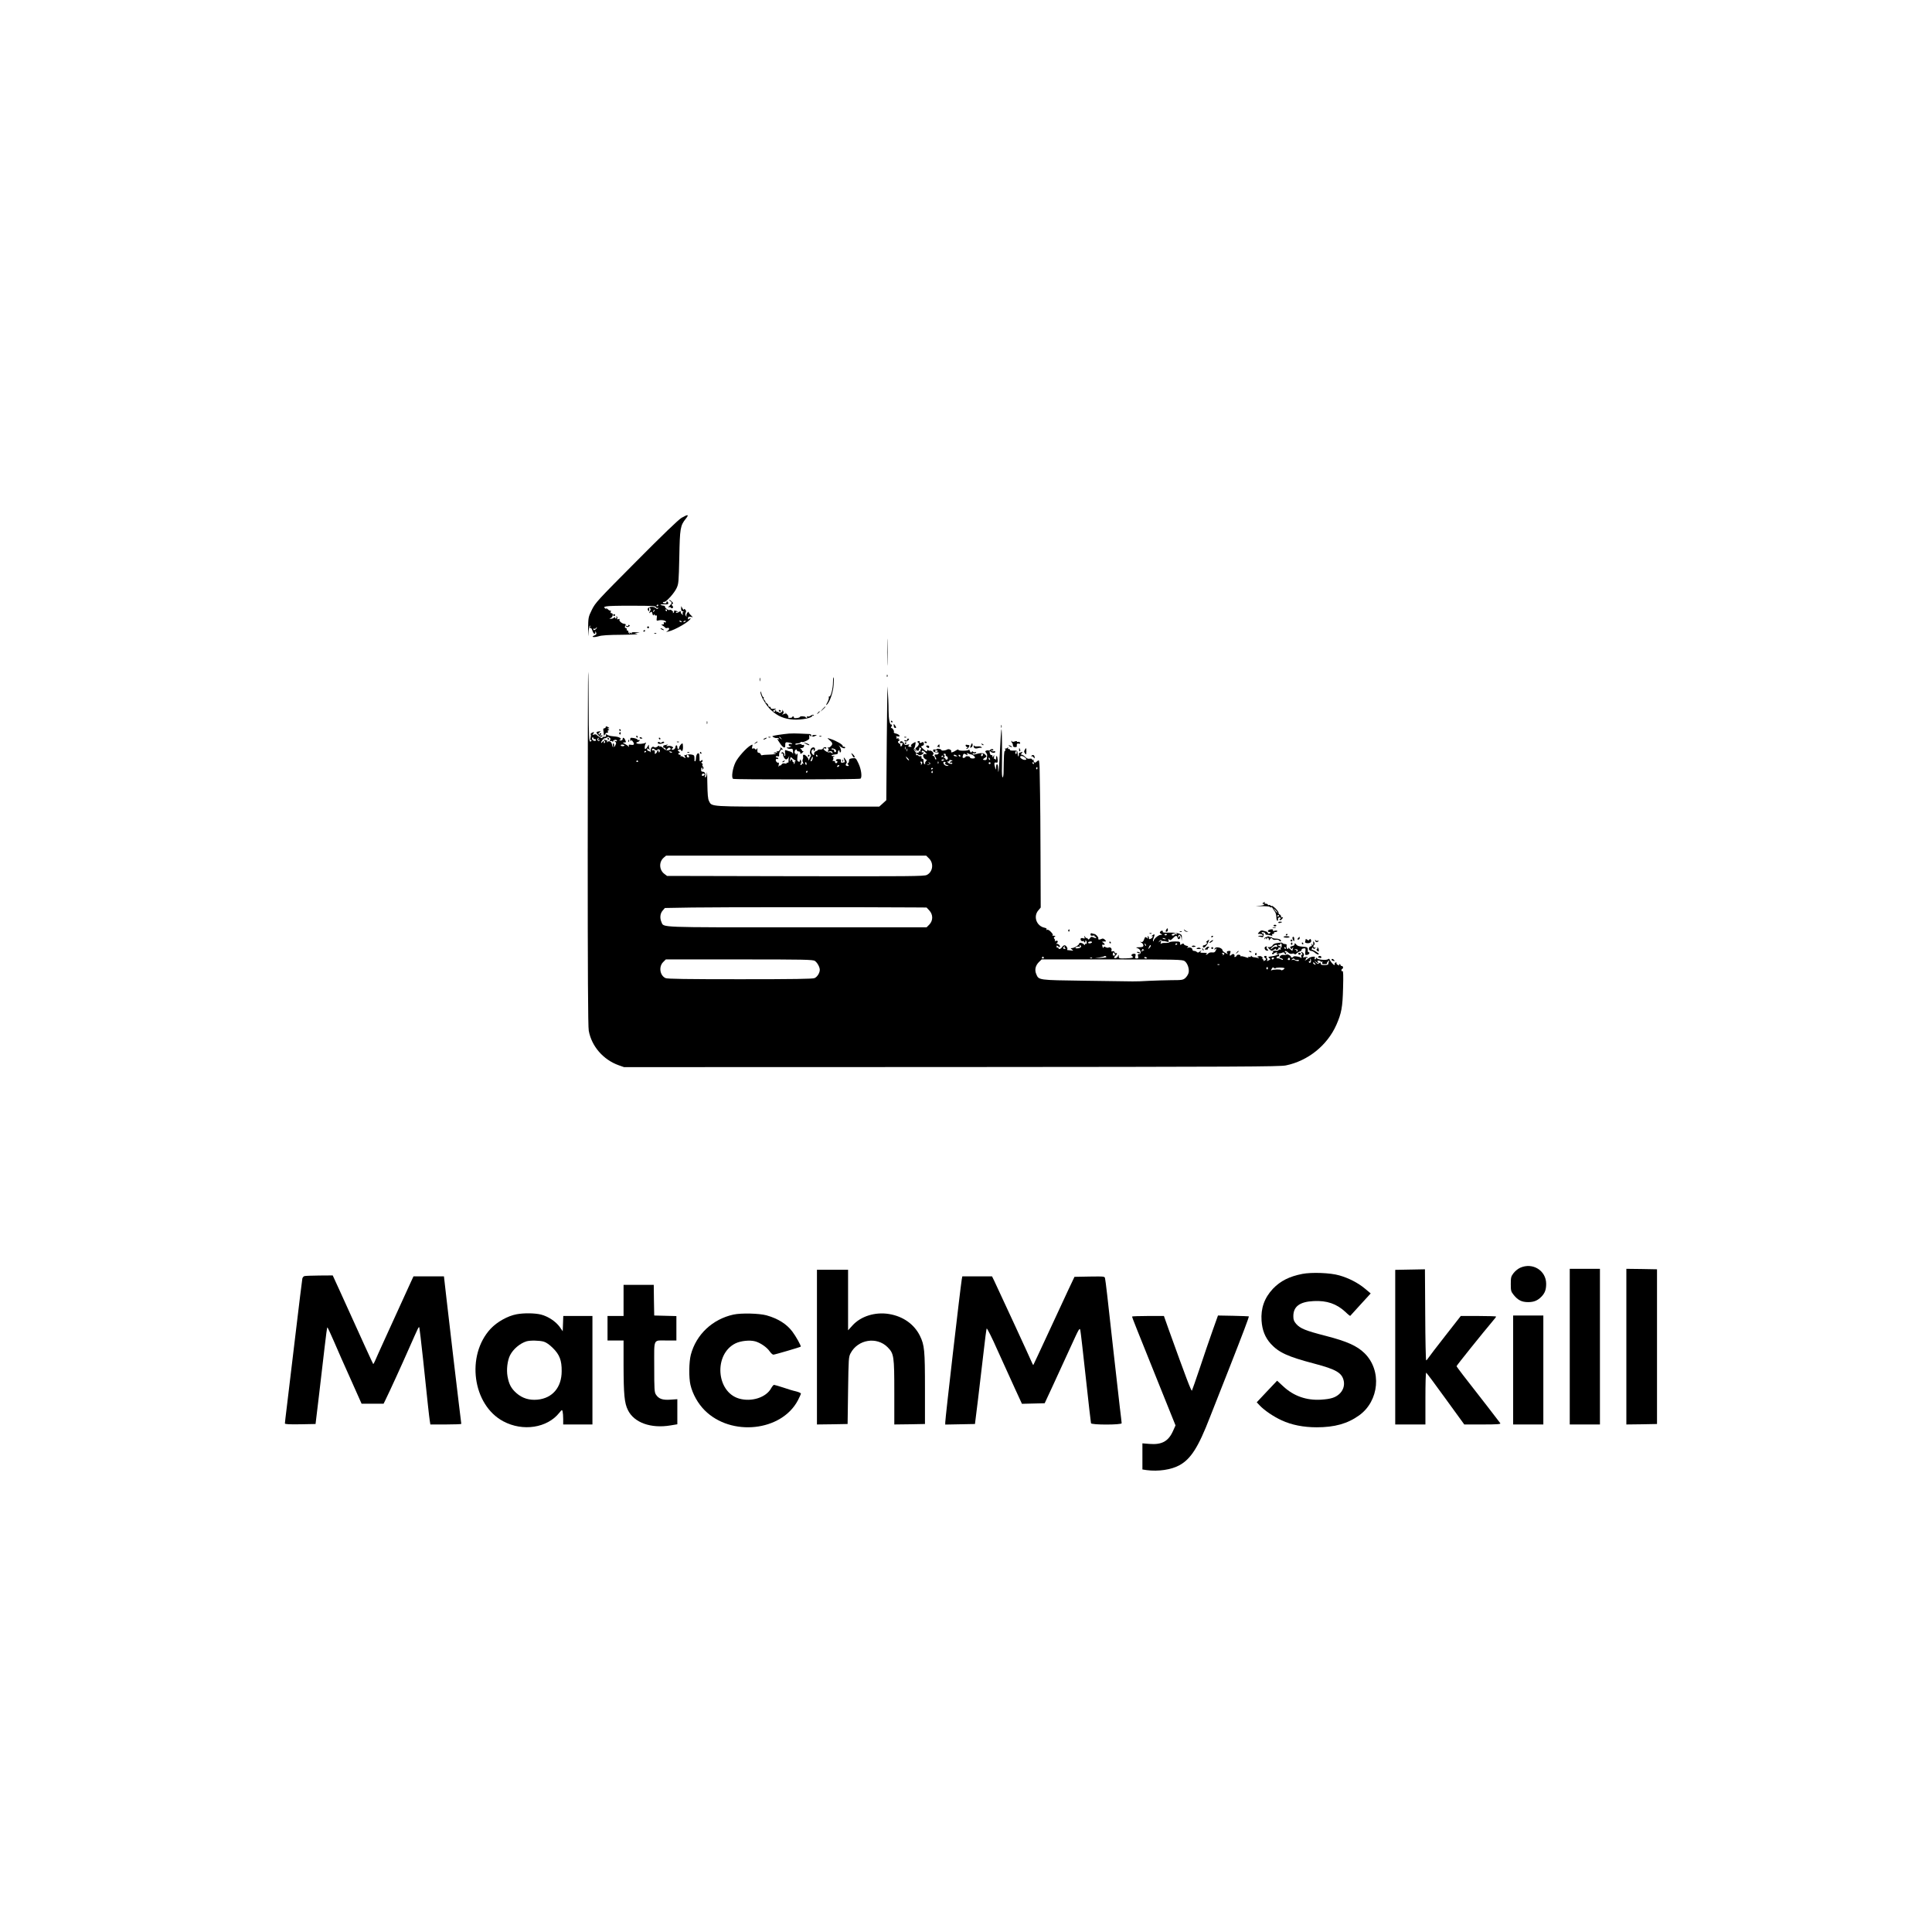 <?xml version="1.0" standalone="no"?>
<!DOCTYPE svg PUBLIC "-//W3C//DTD SVG 20010904//EN"
 "http://www.w3.org/TR/2001/REC-SVG-20010904/DTD/svg10.dtd">
<svg version="1.0" xmlns="http://www.w3.org/2000/svg"
 width="2048pt" height="2048pt" viewBox="0 0 2048 2048"
 preserveAspectRatio="xMidYMid meet">

<g transform="translate(0,2048) scale(0.1,-0.1)"
fill="#000000" stroke="none">
<path d="M7225 14991 c-33 -19 -200 -180 -481 -463 -410 -412 -433 -437 -470
-512 -38 -78 -38 -80 -40 -205 0 -69 1 -92 3 -51 2 41 8 79 14 85 7 7 8 4 3
-9 -5 -13 -4 -17 3 -13 7 4 16 -7 23 -28 12 -37 30 -47 31 -17 0 14 2 14 8 -3
6 -16 3 -22 -18 -31 -42 -17 -8 -24 44 -9 34 11 105 15 244 16 108 1 183 5
166 9 l-30 7 35 5 c29 4 26 5 -18 6 -40 2 -51 -1 -46 -10 5 -8 0 -7 -11 2 -15
12 -17 12 -10 1 5 -10 4 -12 -3 -7 -7 4 -12 14 -12 22 0 8 -4 13 -9 10 -5 -3
-8 2 -7 12 0 9 -4 16 -11 15 -12 -2 -12 14 -1 32 4 6 -2 12 -14 12 -26 2 -60
32 -51 46 4 7 0 8 -11 4 -14 -5 -17 -3 -13 8 4 8 1 17 -5 21 -6 4 -8 3 -4 -4
3 -6 2 -13 -4 -17 -5 -3 -10 -1 -10 6 0 10 -3 10 -12 1 -7 -7 -21 -12 -32 -11
-20 0 -20 1 -2 8 23 9 30 51 8 51 -9 0 -12 6 -8 17 4 10 4 14 0 10 -4 -4 -19
3 -32 15 -14 13 -21 16 -17 8 8 -13 7 -13 -9 0 -17 13 -17 15 10 22 16 5 140
8 276 7 210 0 247 -2 252 -15 3 -9 11 -12 17 -8 8 5 9 3 5 -5 -6 -9 -12 -9
-24 2 -34 30 -103 10 -82 -23 9 -13 10 -13 11 0 1 8 1 20 -1 25 -1 6 4 5 10
-1 9 -9 9 -18 -1 -35 -11 -22 -11 -23 4 -11 14 12 17 10 23 -13 5 -20 9 -23
15 -13 6 9 9 9 9 1 0 -7 6 -10 13 -7 10 4 12 -3 9 -27 -4 -30 -3 -31 22 -25
31 8 76 -2 76 -16 0 -6 -7 -8 -14 -5 -10 4 -13 1 -9 -9 3 -9 -1 -14 -13 -14
-18 -1 -18 -1 1 -12 11 -6 23 -16 26 -21 4 -5 14 -7 22 -4 24 9 27 -17 3 -31
-19 -11 -19 -12 9 -6 69 14 234 111 235 138 0 5 -6 3 -14 -4 -12 -9 -15 -8
-13 7 1 15 7 18 26 15 l26 -5 -22 22 c-13 12 -23 27 -23 33 0 7 -6 3 -14 -7
-8 -11 -12 -26 -9 -35 3 -11 1 -10 -7 2 -7 12 -8 24 -1 35 6 13 5 22 -5 31
-11 10 -14 10 -14 0 -1 -7 -7 -2 -15 12 l-14 25 -1 -27 c0 -20 5 -28 18 -29 9
0 12 -3 5 -5 -7 -3 -9 -13 -6 -22 6 -14 5 -15 -9 -2 -9 8 -14 18 -11 23 5 9
-11 9 -21 0 -10 -11 -37 -12 -30 -2 3 5 11 6 17 3 7 -4 9 -3 4 1 -11 12 -50
17 -42 6 3 -5 0 -13 -6 -17 -8 -4 -9 -3 -5 4 7 11 -27 36 -37 26 -8 -8 -47 19
-47 33 0 7 -8 13 -17 13 -10 0 -24 4 -30 8 -7 4 9 7 36 6 44 -2 48 0 44 17 -3
10 -9 16 -14 13 -5 -3 -7 -9 -4 -14 3 -4 -6 -7 -19 -6 -24 1 -26 16 -3 16 22
0 105 94 129 145 22 47 23 66 29 330 6 307 10 333 70 408 36 45 22 47 -46 8z
m-245 -925 c0 -3 -4 -8 -10 -11 -5 -3 -10 -1 -10 4 0 6 5 11 10 11 6 0 10 -2
10 -4z m-49 -69 c-10 -9 -11 -8 -5 6 3 10 9 15 12 12 3 -3 0 -11 -7 -18z m139
13 c0 -5 -2 -10 -4 -10 -3 0 -8 5 -11 10 -3 6 -1 10 4 10 6 0 11 -4 11 -10z
m155 -120 c3 -6 -1 -7 -9 -4 -18 7 -21 14 -7 14 6 0 13 -4 16 -10z m45 6 c0
-2 -7 -7 -16 -10 -8 -3 -12 -2 -9 4 6 10 25 14 25 6z m-950 -81 c-14 -17 -30
-20 -30 -4 0 5 4 8 9 4 5 -3 12 -1 16 5 3 5 9 10 12 10 3 0 0 -7 -7 -15z"/>
<path d="M7103 14109 c23 -13 22 -24 -5 -50 -17 -16 -18 -20 -6 -16 9 3 18 1
20 -5 3 -7 10 -8 17 -4 9 6 9 11 -1 24 -11 12 -11 16 0 20 10 3 9 8 -4 23 -9
10 -22 19 -28 19 -6 0 -3 -5 7 -11z"/>
<path d="M6500 13960 c0 -5 5 -10 10 -10 6 0 10 5 10 10 0 6 -4 10 -10 10 -5
0 -10 -4 -10 -10z"/>
<path d="M6660 13850 c0 -7 -7 -9 -17 -5 -14 5 -15 3 -6 -5 7 -8 17 -9 28 -2
12 6 14 11 6 16 -6 4 -11 2 -11 -4z"/>
<path d="M6860 13830 c0 -5 5 -10 10 -10 6 0 10 5 10 10 0 6 -4 10 -10 10 -5
0 -10 -4 -10 -10z"/>
<path d="M7010 13810 c8 -5 20 -10 25 -10 6 0 3 5 -5 10 -8 5 -19 10 -25 10
-5 0 -3 -5 5 -10z"/>
<path d="M6820 13789 c0 -5 5 -7 10 -4 6 3 10 8 10 11 0 2 -4 4 -10 4 -5 0
-10 -5 -10 -11z"/>
<path d="M9404 13565 c0 -126 2 -177 3 -112 2 65 2 168 0 230 -1 62 -3 9 -3
-118z"/>
<path d="M6938 13763 c7 -3 16 -2 19 1 4 3 -2 6 -13 5 -11 0 -14 -3 -6 -6z"/>
<path d="M6230 11489 c0 -1304 3 -1893 11 -1935 30 -165 153 -307 317 -366
l57 -20 3470 1 c3074 2 3479 4 3545 17 235 48 439 212 536 430 54 123 66 187
71 388 4 138 2 187 -6 182 -6 -4 -11 -1 -11 8 0 9 4 16 8 16 5 0 9 7 9 15 0 8
-6 15 -14 15 -7 0 -13 5 -13 10 0 6 -5 10 -11 10 -5 0 -7 -5 -4 -11 4 -6 -2
-5 -13 2 -12 7 -18 17 -15 22 3 5 0 7 -8 5 -8 -3 -13 -11 -11 -17 1 -6 0 -11
-3 -11 -9 0 -41 36 -48 54 -5 14 -11 15 -20 8 -16 -14 -109 -5 -119 11 -6 9
-8 9 -8 0 0 -7 -4 -13 -10 -13 -5 0 -7 7 -3 16 5 13 0 15 -23 12 -16 -1 -38
-11 -48 -20 -11 -10 -25 -18 -30 -17 -6 0 -5 3 2 6 6 2 9 10 6 15 -4 7 -2 8 4
4 7 -4 12 -2 12 4 0 6 -10 8 -26 4 -24 -6 -25 -5 -16 11 7 14 6 22 -3 32 -19
18 -30 16 -15 -2 9 -11 10 -15 1 -15 -8 0 -10 -8 -6 -22 4 -13 3 -18 -2 -12
-9 13 -83 24 -83 12 0 -4 -7 -8 -16 -8 -8 0 -13 3 -10 8 2 4 -7 12 -20 19 -13
6 -26 8 -29 3 -2 -4 -15 -5 -28 -3 -14 3 -29 -2 -37 -12 -11 -14 -10 -17 8
-22 12 -3 22 -9 22 -15 0 -5 -10 -3 -22 4 -13 7 -29 11 -37 9 -7 -1 -11 3 -8
11 2 7 10 12 16 10 6 -1 11 5 11 14 0 13 -3 14 -14 5 -7 -6 -35 -14 -61 -18
-42 -5 -46 -8 -31 -19 16 -12 16 -13 -5 -24 -19 -11 -21 -10 -16 4 4 9 2 16
-3 16 -5 0 -7 6 -4 13 3 8 -2 14 -11 14 -17 0 -20 -13 -5 -22 15 -9 12 -22 -7
-29 -10 -4 -14 -4 -10 0 4 4 -1 13 -11 21 -10 9 -11 11 -2 7 13 -7 13 -5 2 8
-7 9 -21 15 -30 13 -9 -2 -19 -4 -22 -4 -3 -1 2 -6 10 -12 11 -8 9 -9 -10 -3
-14 4 -32 7 -40 7 -8 0 -18 5 -22 11 -5 8 -8 7 -8 -1 0 -7 -7 -10 -17 -6 -11
4 -14 3 -9 -5 4 -8 -6 -7 -33 3 -21 7 -42 11 -45 8 -3 -4 -6 -1 -6 5 0 7 -9
12 -20 12 -11 0 -20 -4 -20 -9 0 -5 -7 -11 -14 -14 -10 -4 -13 -1 -10 7 7 19
-15 31 -29 17 -19 -19 -27 -12 -17 14 8 21 7 25 -9 25 -25 0 -33 -11 -19 -27
7 -9 0 -7 -20 4 -18 10 -32 22 -32 26 0 31 -73 49 -84 21 -6 -14 -4 -15 9 -4
14 12 15 11 4 -13 -9 -21 -18 -26 -40 -23 -16 2 -34 -3 -40 -10 -6 -8 -17 -14
-23 -14 -6 0 -4 5 4 10 11 7 3 10 -29 10 -40 0 -42 1 -30 18 11 13 9 13 -9 -2
-17 -15 -25 -17 -34 -8 -7 7 -20 12 -30 12 -10 0 -18 6 -18 14 0 17 -24 27
-47 20 -15 -5 -15 -4 -4 4 12 9 10 12 -12 17 -15 4 -27 11 -27 16 0 11 -23 7
-32 -6 -4 -5 -8 0 -8 13 0 20 -5 22 -54 22 -30 0 -57 -4 -60 -8 -3 -5 -22 -8
-43 -7 -21 1 -42 -3 -46 -9 -5 -6 -5 0 -1 14 6 23 6 24 -12 10 -18 -14 -18
-14 -5 3 10 13 17 15 27 6 8 -6 14 -9 14 -6 0 3 14 2 31 -3 28 -8 31 -7 26 11
-4 16 -3 18 8 9 11 -9 19 -6 38 14 29 31 43 33 50 5 6 -24 27 -17 27 9 0 15
-2 15 -10 2 -8 -13 -10 -12 -10 3 0 32 29 18 33 -15 l4 -33 1 33 c2 29 -2 35
-30 46 -19 7 -63 11 -106 10 -41 -2 -70 1 -67 6 9 15 -12 20 -24 6 -10 -11 -8
-17 6 -25 17 -10 16 -10 -4 -11 -23 0 -73 -43 -73 -62 0 -6 -3 -8 -6 -5 -4 4
-1 20 6 37 15 37 10 45 -16 24 -10 -8 -13 -13 -6 -9 21 11 13 -14 -8 -25 -16
-8 -20 -8 -20 4 0 8 -4 18 -10 21 -6 4 -7 -1 -3 -12 6 -16 5 -16 -10 -4 -16
12 -19 11 -29 -17 -10 -25 -17 -31 -33 -27 -17 4 -17 3 3 -6 12 -7 22 -20 22
-31 0 -14 -8 -18 -42 -19 -42 -1 -42 -1 -15 -12 33 -13 40 -64 9 -60 -10 1
-12 -6 -8 -23 5 -19 3 -24 -14 -24 -17 0 -19 4 -14 25 5 21 3 25 -14 25 -24 0
-37 -16 -22 -25 24 -15 5 -22 -65 -24 -72 -2 -75 -1 -76 21 0 21 -1 21 -8 4
-4 -11 -15 -20 -24 -22 -21 -3 -22 9 -2 26 16 13 21 35 6 26 -5 -3 -12 1 -15
10 -4 10 -12 14 -22 10 -13 -5 -15 -2 -11 13 5 20 -16 36 -34 26 -5 -3 -18 -1
-29 5 -15 8 -20 8 -20 -1 0 -17 -13 -2 -16 17 -2 10 3 14 12 10 20 -8 17 11
-3 23 -15 9 -14 10 10 11 26 0 26 1 10 18 -13 13 -23 16 -35 10 -24 -12 -40
-10 -35 5 4 12 -28 47 -44 47 -4 0 -14 3 -23 6 -11 4 -16 1 -16 -11 0 -13 6
-16 25 -13 13 3 22 1 19 -3 -3 -5 0 -9 5 -9 6 0 11 -4 11 -10 0 -6 -11 -5 -26
2 -23 11 -28 10 -40 -7 -13 -17 -16 -18 -24 -5 -5 8 -10 11 -10 6 0 -6 -7 -1
-15 10 -14 18 -15 18 -9 0 6 -15 3 -17 -14 -12 -11 4 -23 3 -25 -2 -9 -13 9
-35 22 -28 6 4 11 2 11 -3 0 -6 5 -11 11 -11 5 0 7 5 4 10 -3 6 -1 10 4 10 6
0 11 -9 11 -21 0 -11 -4 -17 -10 -14 -5 3 -10 0 -10 -7 0 -9 -3 -10 -8 -2 -12
18 -52 28 -52 12 0 -15 -53 -48 -78 -48 -15 -1 -15 -2 2 -15 17 -13 16 -14
-10 -10 -16 2 -33 4 -38 4 -5 1 -6 4 -3 7 10 10 -12 44 -28 44 -8 0 -20 -9
-27 -20 -14 -21 -38 -27 -38 -9 0 5 -4 7 -10 4 -5 -3 -10 1 -10 11 0 14 3 14
15 4 21 -18 31 -5 11 15 -9 9 -22 13 -28 10 -7 -4 -5 0 5 8 20 16 7 34 -15 21
-7 -4 -10 -4 -6 1 4 4 3 15 -4 22 -9 11 -9 17 3 24 11 7 8 9 -11 10 -14 0 -20
3 -13 5 8 4 2 16 -17 36 -17 18 -34 27 -41 22 -8 -4 -9 -3 -5 5 5 7 -3 13 -21
17 -85 17 -122 118 -67 183 l26 31 -2 547 c-1 302 -3 598 -5 658 -1 61 -3 165
-4 233 0 67 -5 122 -10 122 -5 0 -16 -7 -24 -15 -12 -12 -17 -12 -26 -1 -6 7
-7 17 -3 21 4 5 1 5 -5 1 -7 -4 -13 -2 -13 5 0 7 -10 9 -25 7 -17 -4 -31 2
-46 18 -13 13 -29 24 -37 24 -12 0 -12 2 -1 17 12 15 12 16 -4 10 -10 -4 -21
-7 -23 -7 -2 0 -4 -10 -4 -22 0 -30 -11 -16 -13 18 -2 27 -5 29 -45 28 -23 -1
-39 2 -36 7 3 5 -2 9 -11 9 -10 0 -13 5 -9 13 6 9 5 9 -8 0 -8 -7 -18 -10 -22
-6 -4 4 -4 0 0 -10 3 -9 2 -17 -4 -17 -9 0 -11 -44 -14 -237 -1 -24 -5 -43
-10 -43 -6 0 -9 47 -7 113 3 145 0 402 -5 396 -4 -4 -10 -101 -22 -334 -5
-109 -14 -156 -14 -77 0 49 -20 58 -21 10 -1 -31 -1 -32 -9 -8 -14 45 -12 63
9 57 15 -4 18 1 17 29 -3 42 -16 57 -17 18 0 -16 -3 -23 -6 -16 -2 6 -8 10
-12 7 -5 -2 -6 8 -4 23 3 23 2 24 -6 7 -9 -18 -10 -18 -10 -2 -1 10 -5 16 -10
13 -9 -6 -21 16 -21 37 0 8 4 7 12 -1 15 -15 48 -16 48 -1 0 6 -6 9 -13 6 -8
-3 -20 -1 -28 5 -11 8 -10 9 4 4 9 -3 17 -1 17 4 0 13 -27 13 -35 0 -4 -6 -10
-8 -15 -5 -4 3 -16 2 -25 -1 -13 -6 -14 -9 -2 -23 7 -9 12 -22 11 -28 -1 -7
-2 -22 -3 -32 -1 -13 -8 -19 -21 -18 -26 2 -25 9 1 25 20 13 20 14 3 33 -17
19 -45 21 -106 4 -18 -5 -28 -3 -28 4 0 6 6 8 14 5 8 -3 17 0 22 7 5 9 2 10
-9 6 -9 -3 -19 -1 -23 5 -4 7 -9 6 -15 -3 -6 -10 -10 -7 -18 11 -5 14 -10 20
-10 14 -1 -14 -111 -16 -111 -2 0 6 -9 4 -22 -4 -39 -25 -61 -30 -55 -14 7 16
-26 32 -43 21 -18 -11 -60 -16 -60 -6 0 5 -11 11 -25 13 -14 3 -25 2 -25 -3 0
-4 -9 -6 -21 -4 -15 3 -19 0 -17 -13 2 -12 13 -17 35 -17 24 0 29 -3 21 -12
-5 -7 -13 -12 -16 -11 -28 3 -32 -3 -16 -27 10 -15 12 -25 5 -25 -6 0 -11 7
-11 15 0 9 -7 18 -16 22 -12 4 -13 8 -3 14 18 11 -17 50 -37 42 -8 -3 -14 1
-15 8 0 8 -3 6 -8 -4 -6 -17 -10 -16 -41 11 -31 28 -32 30 -13 36 15 5 19 13
16 26 -4 16 -9 18 -24 9 -17 -9 -23 -5 -20 13 0 4 -7 4 -16 1 -11 -4 -13 -8
-5 -11 19 -6 14 -32 -9 -51 -20 -16 -20 -18 -4 -31 14 -12 18 -12 25 0 5 8 6
18 4 22 -3 4 2 5 11 2 11 -5 13 -10 5 -19 -5 -6 -6 -16 -2 -20 4 -5 1 -5 -5
-1 -7 4 -13 2 -13 -3 0 -6 -3 -10 -7 -10 -23 4 -25 -3 -5 -16 16 -12 26 -13
42 -5 11 6 20 15 20 21 0 6 -4 7 -10 4 -5 -3 -10 -2 -10 4 0 20 16 19 38 -4
20 -21 20 -23 4 -18 -28 7 -36 -23 -13 -46 11 -11 23 -16 28 -13 4 4 0 -2 -10
-14 -9 -11 -14 -24 -10 -27 3 -4 1 -7 -5 -7 -7 0 -12 13 -12 30 0 19 -5 29
-12 27 -7 -1 -12 6 -10 15 2 12 -2 16 -12 12 -8 -3 -17 0 -21 5 -3 6 -11 9
-16 6 -8 -6 -13 9 -6 19 1 2 -6 13 -15 23 -11 12 -14 23 -9 29 5 5 12 23 14
41 5 30 4 31 -16 20 -29 -16 -38 -30 -25 -38 6 -4 0 -6 -15 -6 -21 2 -23 5
-14 16 10 12 7 13 -16 7 -23 -5 -29 -2 -38 18 -11 23 -39 26 -39 4 0 -6 7 -7
16 -4 12 5 15 2 10 -10 -3 -8 -6 -18 -6 -20 0 -2 -5 -4 -11 -4 -5 0 -8 4 -4 9
3 6 -2 14 -11 19 -19 11 -20 22 -2 33 10 7 10 9 0 9 -7 0 -10 4 -7 10 4 6 -1
7 -11 3 -11 -4 -15 -3 -11 4 4 6 1 14 -5 17 -7 3 -1 4 14 1 21 -4 26 -2 22 9
-3 7 -19 16 -35 20 -17 3 -28 10 -24 16 8 13 -19 52 -30 42 -4 -4 -2 3 4 16
10 18 9 22 -3 22 -15 0 -27 63 -27 150 0 25 -1 77 -3 115 -3 39 -6 99 -8 135
-1 36 -5 -220 -8 -568 l-5 -634 -37 -34 -38 -34 -865 0 c-951 0 -908 -3 -940
60 -11 22 -15 68 -17 187 -1 87 -3 137 -5 111 -2 -27 -9 -48 -15 -48 -5 0 -8
7 -4 15 8 23 -4 45 -25 45 -14 0 -18 6 -17 24 1 14 6 22 10 20 5 -3 5 -11 2
-17 -5 -9 -3 -9 6 0 10 9 10 15 2 26 -7 8 -9 17 -5 21 4 4 1 11 -7 16 -8 6
-10 10 -4 10 6 0 11 7 11 15 0 11 -4 12 -11 5 -17 -17 -23 -11 -21 25 0 20 -2
40 -5 45 -11 18 -31 -8 -32 -43 -1 -20 -5 -37 -10 -37 -4 0 -7 3 -7 8 1 4 1
19 0 33 -1 23 -6 27 -38 32 -21 2 -43 0 -49 -4 -6 -5 -14 -5 -19 -1 -4 4 -2
-3 4 -16 12 -23 12 -23 -12 -8 -13 9 -27 13 -32 9 -4 -5 -5 -2 -1 5 4 7 1 12
-8 12 -19 0 -22 20 -3 20 7 1 5 6 -6 14 -17 13 -17 14 0 20 10 4 19 2 21 -3 9
-26 22 -8 22 29 0 22 -3 40 -6 40 -11 0 -34 -29 -34 -44 0 -9 -4 -16 -10 -16
-5 0 -10 9 -10 20 0 11 -4 20 -10 20 -5 0 -10 -9 -10 -19 0 -19 -28 -37 -39
-25 -3 4 0 9 6 11 25 9 -12 31 -43 26 -24 -4 -26 -2 -14 7 13 10 12 11 -3 6
-10 -3 -23 -6 -28 -6 -5 0 -9 -7 -9 -16 0 -8 4 -13 9 -10 5 3 12 -2 16 -12 6
-16 7 -16 20 2 8 10 18 15 24 11 18 -11 12 -22 -14 -28 -19 -3 -34 3 -55 23
-17 16 -31 23 -34 16 -3 -7 -5 -6 -5 2 -1 10 -6 10 -23 -2 -13 -10 -26 -12
-33 -6 -17 14 -37 -5 -38 -36 0 -16 -2 -23 -4 -16 -3 6 -11 12 -19 12 -8 0
-14 7 -14 16 0 14 2 15 17 3 15 -12 16 -12 8 1 -5 8 -8 24 -7 35 2 15 -1 14
-13 -7 -9 -16 -20 -28 -25 -28 -10 0 -7 40 5 59 5 10 4 12 -4 7 -17 -11 -77
-15 -91 -6 -9 6 -7 10 9 15 11 3 21 11 21 16 0 6 -4 8 -9 5 -5 -4 -11 -1 -13
4 -2 6 -20 13 -41 17 -34 5 -37 4 -36 -18 0 -13 3 -18 6 -11 4 10 8 9 19 -5
23 -30 17 -44 -16 -38 -25 4 -29 2 -24 -12 4 -12 3 -14 -3 -6 -5 6 -22 19 -38
27 -27 14 -28 16 -8 16 20 0 21 2 11 25 -12 28 -28 33 -28 10 0 -9 -9 -15 -22
-14 -13 0 -17 3 -10 6 32 13 -2 34 -63 38 -37 3 -56 8 -74 19 -11 7 -13 5 -8
-7 5 -13 1 -17 -19 -17 -15 0 -23 -4 -18 -11 3 -6 -8 -4 -24 5 -17 9 -34 21
-37 26 -4 6 -16 8 -28 4 -19 -6 -20 -5 -8 10 15 17 5 21 -19 6 -8 -5 -12 -12
-8 -15 3 -4 2 -20 -2 -36 -5 -18 -5 -27 1 -24 5 4 9 1 9 -4 0 -6 -6 -11 -14
-11 -12 0 -15 57 -16 367 0 202 -3 369 -5 372 -3 2 -5 -839 -5 -1870z m69
1154 c1 5 6 5 11 2 19 -12 0 -26 -20 -15 -12 7 -17 16 -13 27 6 15 7 14 14 -3
4 -10 8 -15 8 -11z m167 12 c9 -9 11 -15 4 -15 -6 0 -8 -5 -5 -10 4 -6 10 -8
15 -5 4 3 11 -1 13 -7 4 -8 6 -7 6 4 1 17 41 22 41 5 0 -5 -8 -6 -17 -3 -16 5
-16 5 -2 -6 13 -11 13 -17 2 -38 -12 -25 -13 -25 -13 -2 0 12 -4 22 -9 22 -5
0 -7 -10 -4 -22 3 -13 3 -21 0 -18 -3 3 -7 14 -9 25 -5 30 -29 46 -47 32 -12
-9 -13 -9 -7 1 4 6 5 12 2 12 -2 0 -13 3 -23 7 -15 6 -16 5 -5 -9 9 -11 10
-18 2 -23 -6 -4 -10 -3 -9 2 4 22 -2 25 -16 7 -9 -11 -14 -13 -13 -5 3 17 31
49 38 45 3 -1 12 1 20 7 19 11 19 12 36 -6z m-123 -12 c-5 -12 -3 -14 7 -8 9
6 11 4 5 -4 -5 -9 -11 -9 -17 -3 -6 6 -7 15 -4 21 11 17 16 13 9 -6z m277 -65
c0 -4 -9 -8 -20 -8 -11 0 -20 4 -20 9 0 6 9 9 20 8 11 -1 20 -5 20 -9z m2977
-40 c-3 -7 -5 -2 -5 12 0 14 2 19 5 13 2 -7 2 -19 0 -25z m-2630 -7 c15 15 34
2 26 -18 -6 -15 -7 -14 -13 3 -7 18 -7 18 -14 -3 -7 -21 -28 -34 -25 -15 4 22
-3 34 -16 28 -15 -5 -20 5 -8 17 3 4 14 0 23 -8 12 -11 19 -12 27 -4z m2650
-13 c-3 -7 -5 -2 -5 12 0 14 2 19 5 13 2 -7 2 -19 0 -25z m323 0 c0 -4 -7 -8
-15 -8 -8 0 -15 4 -15 8 0 5 7 9 15 9 8 0 15 -4 15 -9z m-3090 -2 c0 -3 -4 -8
-10 -11 -5 -3 -10 -1 -10 4 0 6 5 11 10 11 6 0 10 -2 10 -4z m271 -14 c-7 -2
-18 1 -23 6 -8 8 -4 9 13 5 13 -4 18 -8 10 -11z m3656 -2 c-1 -12 -5 -16 -10
-11 -5 5 -6 14 -3 20 11 16 15 13 13 -9z m-492 -15 c20 -2 44 -17 49 -31 4
-10 -3 -14 -24 -14 -17 0 -29 5 -27 11 1 6 -10 12 -25 13 -14 1 -25 -1 -22 -5
2 -4 -5 -9 -15 -12 -15 -4 -19 0 -16 15 6 30 13 34 35 20 16 -10 18 -9 13 5
-5 12 -3 14 8 7 8 -4 19 -9 24 -9z m-260 -5 c-3 -6 0 -13 9 -16 8 -3 14 -14
13 -24 -1 -18 -27 -17 -27 2 0 5 -6 6 -12 2 -10 -6 -10 -5 -1 7 10 12 10 18 1
27 -9 9 -8 12 6 12 9 0 14 -5 11 -10z m395 1 c0 -6 -4 -13 -10 -16 -5 -3 -10
1 -10 9 0 9 5 16 10 16 6 0 10 -4 10 -9z m-3116 -16 c3 -9 0 -15 -9 -15 -8 0
-15 7 -15 15 0 8 4 15 9 15 5 0 11 -7 15 -15z m2836 5 c12 -7 10 -9 -8 -7 -12
0 -22 5 -22 9 0 11 12 10 30 -2z m41 -3 c-1 -12 -15 -9 -19 4 -3 6 1 10 8 8 6
-3 11 -8 11 -12z m-181 -1 c0 -3 -4 -8 -10 -11 -5 -3 -10 -1 -10 4 0 6 5 11
10 11 6 0 10 -2 10 -4z m864 -15 c21 -18 20 -28 -3 -26 -23 1 -53 24 -46 35 7
11 30 7 49 -9z m-1239 -11 c10 -11 14 -20 9 -20 -5 0 -15 9 -22 20 -7 11 -11
20 -9 20 2 0 12 -9 22 -20z m869 -6 c3 -8 2 -12 -4 -9 -6 3 -10 10 -10 16 0
14 7 11 14 -7z m-484 -8 c0 -2 -7 -6 -15 -10 -8 -3 -15 -1 -15 4 0 6 7 10 15
10 8 0 15 -2 15 -4z m78 -14 c-10 -2 -18 -8 -18 -13 0 -6 4 -8 9 -4 5 3 12 2
15 -3 9 -15 -32 -11 -45 4 -10 12 -10 15 2 12 8 -2 13 2 12 8 -2 8 6 10 20 6
18 -5 19 -7 5 -10z m-3324 0 c3 -5 -1 -9 -9 -9 -8 0 -12 4 -9 9 3 4 7 8 9 8 2
0 6 -4 9 -8z m3012 -18 c-1 -8 -6 -17 -12 -21 -5 -4 -6 -4 -2 1 4 5 3 14 -2
21 -7 8 -5 12 4 12 8 0 13 -6 12 -13z m171 -6 c-3 -8 -6 -5 -6 6 -1 11 2 17 5
13 3 -3 4 -12 1 -19z m73 2 c-8 -5 -2 -11 16 -18 23 -8 25 -11 9 -11 -23 -1
-45 16 -45 36 0 7 7 10 16 6 11 -4 12 -8 4 -13z m-159 -5 c0 -6 -11 -11 -23
-12 -21 -1 -21 -1 1 4 19 4 21 7 10 15 -10 7 -11 9 -1 6 8 -2 13 -8 13 -13z
m639 5 c0 -5 -4 -10 -10 -10 -5 0 -10 5 -10 10 0 6 5 10 10 10 6 0 10 -4 10
-10z m460 0 c0 -5 -2 -10 -4 -10 -3 0 -8 5 -11 10 -3 6 -1 10 4 10 6 0 11 -4
11 -10z m37 -55 c0 -8 -4 -12 -9 -9 -5 3 -6 10 -3 15 9 13 12 11 12 -6z
m-1107 1 c0 -3 -4 -8 -10 -11 -5 -3 -10 -1 -10 4 0 6 5 11 10 11 6 0 10 -2 10
-4z m-3 -41 c0 -8 -4 -12 -9 -9 -5 3 -6 10 -3 15 9 13 12 11 12 -6z m-2417
-24 c0 -5 -7 -11 -15 -15 -9 -3 -15 0 -15 9 0 8 7 15 15 15 8 0 15 -4 15 -9z
m2379 -892 c52 -52 39 -143 -25 -174 -29 -14 -178 -15 -1393 -13 l-1360 3 -28
21 c-56 42 -60 126 -8 172 l26 22 1379 0 1378 0 31 -31z m-166 -518 l139 -1
29 -31 c41 -44 41 -108 0 -150 l-29 -29 -1372 0 c-1490 0 -1412 -3 -1438 55
-19 42 -15 91 12 122 l24 28 289 5 c236 4 1817 5 2346 1z m2792 -281 c3 -6 -1
-7 -9 -4 -9 3 -16 2 -16 -3 0 -5 -7 -10 -15 -10 -21 0 -19 15 3 20 28 8 31 7
37 -3z m-105 -4 c0 -11 -19 -15 -25 -6 -3 5 1 10 9 10 9 0 16 -2 16 -4z m-14
-48 c3 -4 -1 -5 -10 -4 -8 1 -18 5 -22 8 -3 4 1 5 10 4 8 -1 18 -5 22 -8z
m-781 -38 c-3 -5 -15 -10 -26 -10 -11 0 -17 5 -14 10 3 6 15 10 26 10 11 0 17
-4 14 -10z m573 -35 c-3 -3 -9 2 -12 12 -6 14 -5 15 5 6 7 -7 10 -15 7 -18z
m332 21 c0 -3 -4 -8 -10 -11 -5 -3 -10 -1 -10 4 0 6 5 11 10 11 6 0 10 -2 10
-4z m-295 -44 c-15 -16 -16 -15 -4 12 7 15 15 23 17 16 3 -7 -3 -19 -13 -28z
m-725 14 c0 -8 -13 -16 -30 -18 -16 -3 -30 -1 -30 3 0 11 30 20 42 12 7 -3 8
-1 4 5 -4 7 -2 12 3 12 6 0 11 -6 11 -14z m-174 -5 c-4 -5 0 -12 6 -14 8 -3 6
-6 -4 -6 -18 -1 -24 10 -11 22 9 10 15 8 9 -2z m840 -33 c4 -7 3 -8 -4 -4 -7
4 -12 2 -12 -5 0 -7 -3 -10 -6 -6 -6 5 3 27 11 27 2 0 7 -5 11 -12z m-306 -50
c0 -5 -6 -8 -14 -8 -9 0 -12 7 -9 21 4 16 8 17 14 7 5 -7 9 -16 9 -20z m1158
10 c-2 -6 -10 -13 -16 -14 -9 -2 -9 -1 -1 3 8 4 7 8 -2 14 -11 7 -10 9 4 9 10
0 17 -5 15 -12z m-1252 -35 c-2 -3 -31 -6 -63 -8 l-58 -4 48 9 c27 5 51 11 54
14 3 3 10 3 15 0 5 -3 7 -8 4 -11z m-661 -3 c3 -5 -1 -10 -10 -10 -9 0 -13 5
-10 10 3 6 8 10 10 10 2 0 7 -4 10 -10z m1095 -6 c0 -2 -7 -4 -15 -4 -8 0 -15
4 -15 10 0 5 7 7 15 4 8 -4 15 -8 15 -10z m-583 0 c-3 -3 -12 -4 -19 -1 -8 3
-5 6 6 6 11 1 17 -2 13 -5z m1928 -4 c-3 -5 -10 -10 -16 -10 -5 0 -9 5 -9 10
0 6 7 10 16 10 8 0 12 -4 9 -10z m168 -3 c3 -8 -1 -14 -9 -14 -15 0 -18 9 -7
20 9 9 10 9 16 -6z m52 -6 c3 -6 14 -8 25 -6 11 2 20 0 20 -6 0 -10 -28 -8
-47 4 -7 5 -18 5 -25 1 -7 -4 -8 -3 -4 4 9 14 23 15 31 3z m172 -11 c2 -22
-12 -35 -22 -20 -3 5 -1 10 4 10 6 0 10 3 10 8 -2 10 0 22 4 22 1 0 3 -9 4
-20z m-5259 -6 c26 -18 52 -65 52 -94 0 -33 -26 -75 -55 -88 -19 -9 -219 -12
-790 -12 -571 0 -771 3 -790 12 -60 27 -74 120 -26 169 l29 29 779 0 c689 0
781 -2 801 -16z m3920 -2 c32 -24 52 -87 41 -126 -5 -17 -20 -41 -34 -53 -24
-21 -36 -23 -148 -23 -67 -1 -174 -4 -237 -7 -63 -4 -142 -7 -175 -6 -33 1
-262 4 -508 7 -496 7 -485 5 -513 72 -18 44 -8 88 28 125 l30 29 746 0 c698 0
748 -2 770 -18z m1417 -22 c4 0 2 6 -5 14 -9 12 -8 15 9 13 12 -1 21 -5 21
-10 0 -4 5 -5 12 -1 8 5 9 2 5 -9 -5 -14 0 -17 24 -17 17 0 28 3 26 8 -3 4 2
14 11 22 14 13 15 12 9 -4 -4 -10 -7 -22 -7 -27 0 -5 -18 -9 -40 -9 -30 0 -40
4 -40 16 0 14 -3 14 -16 4 -13 -11 -19 -10 -37 10 -20 22 -20 22 -1 7 11 -9
24 -17 29 -17z m-35 -5 c11 -13 10 -14 -4 -9 -9 3 -16 10 -16 15 0 13 6 11 20
-6z m-1013 -11 c-3 -3 -12 -4 -19 -1 -8 3 -5 6 6 6 11 1 17 -2 13 -5z m513
-40 c0 -8 -5 -12 -10 -9 -6 4 -8 11 -5 16 9 14 15 11 15 -7z m80 2 c0 10 87
10 96 1 3 -3 -4 -10 -15 -17 -12 -6 -21 -7 -21 -3 0 10 -83 8 -100 -2 -9 -6
-9 -2 0 14 9 18 14 20 26 10 8 -6 14 -8 14 -3z"/>
<path d="M6440 12650 c0 -5 5 -10 11 -10 5 0 7 5 4 10 -3 6 -8 10 -11 10 -2 0
-4 -4 -4 -10z"/>
<path d="M9401 13314 c0 -11 3 -14 6 -6 3 7 2 16 -1 19 -3 4 -6 -2 -5 -13z"/>
<path d="M8052 13275 c0 -16 2 -22 5 -12 2 9 2 23 0 30 -3 6 -5 -1 -5 -18z"/>
<path d="M8830 13248 c0 -65 -23 -154 -38 -151 -6 2 -9 -3 -6 -11 3 -7 -5 -31
-16 -52 -13 -23 -16 -33 -7 -26 32 27 69 133 74 213 3 43 3 79 -1 79 -3 0 -6
-24 -6 -52z"/>
<path d="M8061 13144 c-2 -37 58 -140 110 -189 71 -67 145 -98 245 -103 84 -4
194 18 194 39 0 6 5 7 12 3 7 -4 8 -3 4 4 -5 9 -14 7 -31 -4 -13 -9 -30 -12
-36 -8 -8 4 -9 3 -5 -4 4 -7 2 -12 -3 -12 -6 0 -11 3 -11 8 0 4 -14 8 -30 9
-17 1 -30 -2 -30 -6 0 -5 -15 -11 -34 -13 -19 -2 -33 -1 -30 3 2 4 0 10 -6 14
-5 3 -10 1 -10 -4 0 -6 -12 -11 -27 -11 -16 0 -23 4 -18 8 7 4 1 17 -14 32
-13 14 -20 18 -16 10 5 -8 5 -12 0 -8 -4 4 -15 2 -24 -5 -14 -10 -14 -10 -3 5
11 13 11 21 2 35 -9 14 -10 15 -6 1 5 -17 -36 -35 -42 -18 -2 6 -8 8 -13 4 -5
-3 -9 0 -9 5 0 6 -5 11 -11 11 -5 0 -7 -4 -4 -10 4 -6 -1 -7 -11 -3 -14 5 -13
8 7 19 23 13 23 13 -8 10 -23 -2 -33 1 -33 10 0 8 -6 13 -12 12 -7 -2 -13 4
-13 12 0 8 -9 20 -20 27 -11 7 -16 12 -12 13 5 0 1 7 -7 16 -9 8 -14 20 -11
25 4 5 2 9 -3 9 -6 0 -14 17 -20 38 -6 22 -10 28 -11 16z"/>
<path d="M8719 12963 l-24 -28 28 24 c15 14 27 26 27 28 0 8 -8 1 -31 -24z"/>
<path d="M8257 12945 c3 -8 9 -12 14 -9 12 7 11 11 -5 17 -10 4 -13 1 -9 -8z"/>
<path d="M8669 12923 c-13 -16 -12 -17 4 -4 16 13 21 21 13 21 -2 0 -10 -8
-17 -17z"/>
<path d="M7492 12820 c0 -14 2 -19 5 -12 2 6 2 18 0 25 -3 6 -5 1 -5 -13z"/>
<path d="M9445 12830 c3 -5 8 -10 11 -10 2 0 4 5 4 10 0 6 -5 10 -11 10 -5 0
-7 -4 -4 -10z"/>
<path d="M9474 12787 c0 -13 7 -24 14 -24 15 0 15 7 -2 30 -13 17 -14 16 -12
-6z"/>
<path d="M10612 12780 c0 -14 2 -19 5 -12 2 6 2 18 0 25 -3 6 -5 1 -5 -13z"/>
<path d="M6420 12770 c0 -5 -6 -10 -14 -10 -8 0 -13 -8 -11 -17 2 -10 4 -29 5
-43 1 -25 1 -25 13 -4 7 12 18 19 25 17 7 -3 10 1 6 11 -4 10 -1 16 7 16 11 0
11 3 -1 10 -13 9 -13 10 0 10 13 0 13 1 0 10 -19 13 -30 13 -30 0z"/>
<path d="M6565 12740 c3 -5 8 -10 11 -10 2 0 4 5 4 10 0 6 -5 10 -11 10 -5 0
-7 -4 -4 -10z"/>
<path d="M6324 12718 c-6 -9 32 -48 45 -48 6 0 13 4 16 10 4 6 -1 7 -12 3 -15
-6 -16 -4 -6 8 10 13 10 16 -2 16 -8 0 -11 -5 -8 -10 4 -6 1 -7 -7 -2 -10 6
-9 11 5 21 16 12 16 13 -5 11 -12 -1 -24 -5 -26 -9z"/>
<path d="M6565 12711 c-3 -5 -1 -12 5 -16 5 -3 10 1 10 9 0 18 -6 21 -15 7z"/>
<path d="M8365 12704 c-27 -2 -81 -9 -119 -15 -65 -11 -68 -12 -46 -24 13 -7
29 -11 36 -8 7 2 15 -1 20 -8 5 -8 3 -10 -6 -4 -16 10 -12 0 20 -47 33 -48 57
-56 54 -17 -2 27 6 35 31 29 6 -1 15 -3 22 -4 7 -1 16 -6 20 -11 4 -4 -2 -5
-14 -2 -16 3 -23 1 -23 -9 0 -8 8 -14 18 -15 14 0 14 -2 -3 -8 -11 -5 -24 -6
-29 -3 -5 3 -6 0 -2 -7 4 -6 20 -10 34 -9 24 3 27 0 29 -32 1 -19 -1 -28 -3
-18 -3 9 -16 19 -29 22 -13 3 -31 9 -40 12 -15 6 -16 2 -12 -29 3 -21 1 -34
-4 -31 -5 3 -7 9 -4 14 3 4 -2 13 -9 19 -10 9 -16 9 -21 1 -4 -6 -1 -9 7 -8 7
2 12 -3 10 -10 -3 -19 17 -52 32 -52 7 0 18 10 25 23 9 16 10 17 5 2 -4 -11
-6 -30 -5 -43 0 -13 -3 -20 -9 -17 -6 3 -10 2 -10 -3 0 -6 -10 -8 -21 -5 -15
4 -27 0 -35 -12 -8 -11 -14 -15 -14 -9 0 5 -5 2 -11 -6 -8 -11 -9 -8 -4 13 3
17 2 26 -3 23 -13 -8 -35 20 -27 34 3 6 11 8 16 5 5 -4 9 -1 9 4 0 6 -7 11
-16 11 -8 0 -13 4 -9 10 3 5 13 6 21 3 11 -4 15 0 13 13 -4 24 19 66 32 59 15
-10 10 2 -8 16 -9 8 -14 9 -11 4 9 -15 -19 -48 -33 -39 -8 5 -10 3 -4 -6 6
-10 4 -12 -8 -7 -9 3 -19 1 -23 -5 -4 -6 -3 -8 4 -4 6 3 13 2 16 -2 3 -5 -27
-10 -66 -11 -40 -1 -75 -4 -80 -7 -4 -3 -11 2 -14 10 -3 9 -12 16 -20 16 -14
0 -18 11 -15 40 2 12 0 12 -7 1 -7 -10 -11 -10 -17 -1 -4 6 -14 9 -22 6 -12
-5 -14 -1 -9 19 6 25 5 25 -16 14 -44 -24 -134 -124 -161 -179 -32 -66 -46
-163 -26 -176 15 -9 1335 -8 1350 2 20 12 9 99 -20 160 -28 59 -29 60 -65 56
-30 -4 -36 -8 -36 -28 0 -13 -5 -24 -11 -24 -8 0 -8 -5 1 -15 10 -12 10 -15
-2 -15 -22 0 -29 12 -17 27 9 10 7 19 -5 38 -21 32 -28 32 -16 0 5 -14 6 -25
2 -26 -4 0 -15 -2 -24 -4 -12 -2 -15 3 -13 16 2 10 0 20 -6 20 -33 5 -43 2
-47 -10 -3 -8 0 -11 5 -8 5 3 10 0 10 -8 0 -8 -6 -15 -14 -15 -7 0 -12 6 -11
13 2 6 -5 11 -15 11 -13 -2 -15 1 -7 10 5 7 7 16 3 20 -4 4 -1 12 7 17 13 9
12 10 -2 5 -10 -3 -20 -1 -23 4 -3 5 12 10 32 12 29 2 37 7 35 20 -1 9 2 19 8
23 5 3 10 -1 10 -10 0 -9 4 -14 9 -10 12 7 6 42 -11 64 -12 15 -11 15 7 -1 24
-19 54 -27 54 -13 0 6 -6 9 -14 9 -8 -1 -13 3 -12 9 3 13 -64 52 -123 72 -43
14 -44 14 -25 -3 42 -35 46 -47 24 -71 -11 -12 -26 -18 -32 -15 -9 5 -9 3 0
-6 10 -10 10 -17 1 -27 -9 -12 -7 -13 14 -8 19 5 27 2 32 -11 5 -14 4 -15 -8
-5 -8 7 -20 10 -25 6 -12 -7 -61 23 -61 37 0 6 7 8 15 4 8 -3 15 -1 15 4 0 15
-30 12 -36 -4 -3 -8 -16 -13 -30 -11 -13 1 -24 -1 -24 -5 0 -4 -9 -10 -20 -13
-12 -3 -20 -14 -20 -27 0 -19 -1 -20 -16 -6 -18 18 -15 47 5 54 8 3 11 0 7 -7
-4 -6 -2 -11 3 -11 6 0 11 9 11 19 0 27 -38 23 -47 -4 -10 -30 -10 -39 0 -52
6 -8 6 -18 -1 -25 -6 -7 -11 -17 -12 -23 -3 -15 -10 -20 -10 -7 0 17 -32 52
-48 52 -9 0 -12 -7 -9 -19 2 -10 1 -25 -4 -32 -4 -7 -3 -22 3 -32 7 -14 7 -17
-1 -13 -6 4 -11 2 -11 -3 0 -6 -5 -11 -10 -11 -7 0 -7 6 -1 18 6 11 6 24 0 33
-7 12 -9 11 -9 -3 0 -12 -5 -15 -16 -11 -13 5 -15 16 -11 50 4 39 3 42 -10 26
-8 -10 -12 -12 -8 -5 3 6 2 12 -2 12 -15 0 -12 38 3 44 7 3 13 0 11 -6 -1 -7
7 -12 18 -13 11 0 19 -6 18 -12 -4 -18 12 -16 27 3 8 8 9 14 3 12 -6 -2 -11 1
-11 6 0 5 -6 13 -14 17 -9 6 -7 9 8 9 13 0 24 8 27 19 3 13 0 18 -8 15 -7 -3
-16 -1 -19 5 -4 6 -18 6 -36 1 -18 -5 -30 -5 -30 1 0 5 11 9 24 9 14 0 28 5
31 10 4 6 10 8 15 5 13 -8 81 24 79 38 -1 7 -1 19 0 27 1 13 2 13 11 0 8 -13
10 -12 10 3 0 13 -8 17 -34 17 -18 0 -60 2 -92 4 -32 2 -81 2 -109 0z m-84
-51 c13 -16 12 -17 -3 -4 -10 7 -18 15 -18 17 0 8 8 3 21 -13z m580 -125 c5
-7 3 -16 -4 -20 -8 -5 -13 0 -15 12 -2 11 -7 18 -12 15 -5 -3 -11 -1 -15 4 -3
6 4 8 16 6 13 -3 26 -10 30 -17z m-196 -58 c3 -5 1 -10 -4 -10 -6 0 -11 5 -11
10 0 6 2 10 4 10 3 0 8 -4 11 -10z m-240 -48 c11 -6 14 -12 7 -12 -7 0 -11 -4
-7 -9 3 -5 0 -13 -6 -17 -8 -4 -9 -3 -5 4 4 7 2 12 -3 12 -6 0 -11 7 -11 15 0
8 -4 15 -10 15 -5 0 -10 -5 -10 -12 0 -6 -2 -9 -5 -7 -2 3 -2 15 2 27 4 19 7
20 17 8 6 -7 20 -18 31 -24z m188 10 c-3 -12 -10 -22 -15 -22 -5 0 -7 3 -5 8
2 4 7 16 11 26 9 25 17 16 9 -12z m-63 -47 c0 -8 -2 -15 -4 -15 -2 0 -6 7 -10
15 -3 8 -1 15 4 15 6 0 10 -7 10 -15z m345 -25 c-3 -5 -11 -10 -16 -10 -6 0
-7 5 -4 10 3 6 11 10 16 10 6 0 7 -4 4 -10z m-335 -60 c0 -5 -5 -10 -11 -10
-5 0 -7 5 -4 10 3 6 8 10 11 10 2 0 4 -4 4 -10z"/>
<path d="M8610 12680 c0 -12 8 -12 35 0 18 8 17 9 -7 9 -16 1 -28 -3 -28 -9z"/>
<path d="M6745 12670 c3 -5 8 -10 11 -10 2 0 4 5 4 10 0 6 -5 10 -11 10 -5 0
-7 -4 -4 -10z"/>
<path d="M8688 12673 c7 -3 16 -2 19 1 4 3 -2 6 -13 5 -11 0 -14 -3 -6 -6z"/>
<path d="M6780 12660 c0 -6 7 -10 15 -10 8 0 15 2 15 4 0 2 -7 6 -15 10 -8 3
-15 1 -15 -4z"/>
<path d="M8148 12663 c7 -3 16 -2 19 1 4 3 -2 6 -13 5 -11 0 -14 -3 -6 -6z"/>
<path d="M9588 12663 c7 -3 16 -2 19 1 4 3 -2 6 -13 5 -11 0 -14 -3 -6 -6z"/>
<path d="M6985 12650 c3 -5 8 -10 11 -10 2 0 4 5 4 10 0 6 -5 10 -11 10 -5 0
-7 -4 -4 -10z"/>
<path d="M8100 12650 c-8 -5 -10 -10 -5 -10 6 0 17 5 25 10 8 5 11 10 5 10 -5
0 -17 -5 -25 -10z"/>
<path d="M9616 12638 c5 -8 0 -9 -14 -6 -12 4 -20 2 -16 -3 8 -14 30 -11 44 6
10 12 9 15 -4 15 -11 0 -14 -5 -10 -12z"/>
<path d="M6661 12624 c0 -11 3 -14 6 -6 3 7 2 16 -1 19 -3 4 -6 -2 -5 -13z"/>
<path d="M10721 12624 c-1 -6 2 -14 7 -18 4 -4 8 -12 8 -17 1 -5 2 -13 3 -19
0 -5 10 -10 21 -10 11 0 19 3 19 8 -4 24 3 34 20 29 14 -3 18 -1 14 10 -3 8
-12 12 -19 9 -8 -3 -14 -1 -14 4 0 6 -9 6 -24 0 -17 -6 -26 -5 -30 3 -2 7 -5
8 -5 1z"/>
<path d="M6977 12614 c-13 -13 4 -23 30 -18 31 6 39 11 30 20 -4 4 -13 2 -20
-4 -9 -8 -17 -8 -23 -2 -6 6 -13 7 -17 4z"/>
<path d="M7178 12613 c7 -3 16 -2 19 1 4 3 -2 6 -13 5 -11 0 -14 -3 -6 -6z"/>
<path d="M8004 12604 c-18 -14 -18 -15 4 -4 12 6 22 13 22 15 0 8 -5 6 -26
-11z"/>
<path d="M9800 12612 c0 -5 7 -9 15 -9 8 0 12 4 9 9 -3 4 -9 8 -15 8 -5 0 -9
-4 -9 -8z"/>
<path d="M8540 12596 c28 -17 50 -21 35 -7 -6 5 -21 12 -35 15 l-25 7 25 -15z"/>
<path d="M9590 12599 c0 -5 5 -7 10 -4 6 3 10 8 10 11 0 2 -4 4 -10 4 -5 0
-10 -5 -10 -11z"/>
<path d="M10293 12583 c-3 -10 -8 -21 -10 -25 -2 -4 3 -5 11 -2 9 3 16 15 16
25 0 24 -9 25 -17 2z"/>
<path d="M10407 12589 c7 -7 15 -10 18 -7 3 3 -2 9 -12 12 -14 6 -15 5 -6 -5z"/>
<path d="M9939 12573 c-8 -9 -9 -14 -2 -10 6 4 14 1 16 -5 3 -7 6 -3 6 10 1
26 -2 27 -20 5z"/>
<path d="M10237 12574 c3 -8 10 -14 17 -14 6 0 4 -5 -4 -10 -9 -6 -10 -10 -3
-10 13 0 39 40 26 41 -4 0 -16 2 -25 4 -11 2 -15 -2 -11 -11z"/>
<path d="M9822 12563 c14 -17 28 -16 28 1 0 8 -9 14 -19 13 -15 -1 -17 -4 -9
-14z"/>
<path d="M10321 12575 c-2 -25 15 -35 46 -26 17 5 35 6 39 3 4 -4 4 -1 -1 6
-4 9 -20 12 -41 10 -19 -2 -36 1 -38 7 -3 6 -5 6 -5 0z"/>
<path d="M10700 12570 c8 -5 20 -10 25 -10 6 0 3 5 -5 10 -8 5 -19 10 -25 10
-5 0 -3 -5 5 -10z"/>
<path d="M10803 12531 c0 -11 5 -18 9 -15 4 3 5 11 1 19 -7 21 -12 19 -10 -4z"/>
<path d="M10863 12531 c-9 -15 -9 -23 2 -37 13 -17 14 -16 15 19 0 43 -1 44
-17 18z"/>
<path d="M9690 12536 c0 -2 8 -10 18 -17 15 -13 16 -12 3 4 -13 16 -21 21 -21
13z"/>
<path d="M7288 12503 c7 -3 16 -2 19 1 4 3 -2 6 -13 5 -11 0 -14 -3 -6 -6z"/>
<path d="M7420 12500 c0 -5 5 -10 11 -10 5 0 7 5 4 10 -3 6 -8 10 -11 10 -2 0
-4 -4 -4 -10z"/>
<path d="M9033 12476 c7 -14 15 -26 20 -26 13 0 7 17 -13 35 -19 17 -19 17 -7
-9z"/>
<path d="M8565 12470 c-3 -5 -1 -10 4 -10 6 0 11 5 11 10 0 6 -2 10 -4 10 -3
0 -8 -4 -11 -10z"/>
<path d="M10933 12466 c-3 -6 -3 -8 2 -4 4 4 14 0 21 -10 12 -16 13 -15 11 4
-1 22 -24 28 -34 10z"/>
<path d="M8931 12414 c0 -11 3 -14 6 -6 3 7 2 16 -1 19 -3 4 -6 -2 -5 -13z"/>
<path d="M8300 12410 c-9 -6 -10 -10 -3 -10 6 0 15 5 18 10 8 12 4 12 -15 0z"/>
<path d="M13390 10910 c-10 -6 -11 -10 -2 -10 6 0 12 -4 12 -10 0 -5 -28 -11
-62 -13 -39 -2 -27 -4 30 -3 50 1 92 -3 92 -7 0 -4 6 -7 13 -5 7 2 14 -1 16
-7 2 -5 12 -21 22 -34 11 -14 19 -40 19 -62 0 -22 5 -39 11 -39 6 0 9 6 6 14
-6 16 19 30 28 16 4 -6 1 -10 -5 -10 -6 0 -8 -5 -5 -10 4 -6 12 -5 21 4 16 17
19 30 4 21 -5 -3 -10 1 -10 10 0 8 -7 18 -16 22 -8 3 -13 11 -11 17 2 6 -13
27 -34 48 -22 20 -39 31 -39 25 0 -8 -4 -7 -9 2 -5 7 -14 10 -20 7 -6 -4 -11
-2 -11 3 0 6 -9 11 -21 11 -11 0 -17 5 -14 10 8 12 4 12 -15 0z m149 -104 c-2
-2 -13 8 -23 22 l-19 27 24 -22 c12 -12 21 -24 18 -27z m21 -30 c0 -3 -4 -8
-10 -11 -5 -3 -10 -1 -10 4 0 6 5 11 10 11 6 0 10 -2 10 -4z"/>
<path d="M13550 10701 c0 -5 9 -7 20 -4 11 3 20 7 20 9 0 2 -9 4 -20 4 -11 0
-20 -4 -20 -9z"/>
<path d="M13500 10668 c0 -4 7 -8 15 -8 8 0 15 4 15 8 0 5 -7 9 -15 9 -8 0
-15 -4 -15 -9z"/>
<path d="M13493 10643 c9 -2 23 -2 30 0 6 3 -1 5 -18 5 -16 0 -22 -2 -12 -5z"/>
<path d="M12361 10622 c-8 -14 -6 -19 5 -19 7 0 14 9 14 19 0 10 -2 18 -5 18
-2 0 -9 -8 -14 -18z"/>
<path d="M11325 10621 c-3 -5 -2 -12 3 -15 5 -3 9 1 9 9 0 17 -3 19 -12 6z"/>
<path d="M12553 10620 c2 -8 14 -16 28 -17 19 -1 20 -1 4 4 -11 3 -24 10 -28
17 -6 7 -7 6 -4 -4z"/>
<path d="M13453 10623 c-19 -7 -16 -23 4 -23 14 0 14 -3 5 -12 -10 -10 -15
-10 -22 2 -5 8 -13 15 -17 15 -4 1 -19 5 -31 9 -18 6 -29 3 -43 -13 -20 -21
-20 -21 5 -21 14 0 28 -5 31 -11 4 -6 1 -10 -6 -8 -8 1 -23 0 -34 -1 -14 -2
-12 -4 10 -9 36 -9 35 -9 40 18 2 12 0 19 -5 16 -5 -3 -12 0 -15 6 -5 7 1 9
16 7 13 -2 23 -9 22 -15 -2 -6 5 -12 15 -12 9 1 28 -3 41 -7 17 -5 22 -4 17 4
-4 7 -1 12 9 12 9 0 13 5 10 10 -3 6 3 10 14 10 12 0 21 5 21 10 0 6 -11 8
-26 4 -19 -5 -25 -4 -20 5 7 11 -17 14 -41 4z"/>
<path d="M12508 10603 c7 -3 16 -2 19 1 4 3 -2 6 -13 5 -11 0 -14 -3 -6 -6z"/>
<path d="M12188 10583 c7 -3 16 -2 19 1 4 3 -2 6 -13 5 -11 0 -14 -3 -6 -6z"/>
<path d="M13630 10569 c0 -5 5 -7 10 -4 6 3 10 8 10 11 0 2 -4 4 -10 4 -5 0
-10 -5 -10 -11z"/>
<path d="M12840 10549 c0 -5 5 -7 10 -4 6 3 10 8 10 11 0 2 -4 4 -10 4 -5 0
-10 -5 -10 -11z"/>
<path d="M13436 10552 c-4 -4 -13 -7 -18 -7 -6 0 -13 -7 -15 -15 -4 -12 -3
-12 5 -1 8 11 10 11 15 0 4 -10 6 -10 6 -1 1 19 21 14 21 -5 0 -15 1 -15 13 1
11 15 15 16 25 3 7 -9 22 -12 38 -9 16 3 29 -1 35 -9 4 -7 11 -10 16 -6 11 12
-18 27 -52 27 -17 0 -36 5 -43 12 -7 7 -12 8 -12 4 0 -5 -6 -3 -13 3 -8 6 -17
7 -21 3z"/>
<path d="M13606 10548 c3 -4 18 -8 35 -8 16 0 29 4 29 8 0 4 -15 8 -34 8 -19
0 -32 -4 -30 -8z"/>
<path d="M13700 10538 c0 -7 5 -20 10 -28 8 -12 10 -9 10 13 0 15 -4 27 -10
27 -5 0 -10 -6 -10 -12z"/>
<path d="M13760 10535 c-10 -12 -10 -15 2 -15 8 0 15 7 15 15 0 8 -1 15 -2 15
-2 0 -8 -7 -15 -15z"/>
<path d="M13840 10522 c0 -6 -2 -17 -5 -24 -4 -10 4 -14 25 -16 31 -2 48 16
35 39 -6 8 -10 8 -15 -2 -7 -10 -11 -10 -24 0 -9 8 -16 9 -16 3z"/>
<path d="M12796 10505 c-12 -9 -15 -15 -7 -15 11 0 11 -3 1 -15 -7 -8 -19 -15
-26 -15 -15 0 -19 -16 -6 -24 11 -6 40 28 52 60 11 28 11 28 -14 9z"/>
<path d="M12836 10504 c-11 -7 -18 -16 -15 -18 2 -2 13 2 23 10 11 7 18 16 15
18 -2 2 -13 -2 -23 -10z"/>
<path d="M13680 10510 c0 -5 5 -10 10 -10 6 0 10 5 10 10 0 6 -4 10 -10 10 -5
0 -10 -4 -10 -10z"/>
<path d="M13941 10513 c-1 -18 19 -27 32 -13 9 10 8 12 -5 7 -9 -3 -19 -1 -22
6 -3 9 -5 9 -5 0z"/>
<path d="M11760 10490 c0 -5 5 -10 11 -10 5 0 7 5 4 10 -3 6 -8 10 -11 10 -2
0 -4 -4 -4 -10z"/>
<path d="M13920 10495 c1 -5 2 -17 1 -25 -1 -13 -3 -13 -12 0 -9 13 -10 12 -5
-2 3 -10 2 -18 -2 -18 -34 -1 -37 -50 -3 -50 10 0 26 -8 37 -17 22 -20 44 -27
44 -15 0 8 -62 46 -72 44 -4 -1 -5 5 -1 14 5 13 7 13 14 2 7 -11 10 -10 21 1
8 9 9 11 1 7 -14 -8 -30 13 -16 23 11 7 11 26 0 38 -5 4 -8 4 -7 -2z"/>
<path d="M13538 10483 c-25 -3 -42 -11 -48 -24 -6 -10 -21 -19 -33 -19 l-21 0
21 -22 c21 -20 23 -21 49 -4 14 10 23 13 19 6 -5 -8 -1 -11 11 -8 11 2 18 10
16 17 -1 7 2 10 7 7 5 -4 12 -2 16 4 3 5 -1 10 -9 10 -9 0 -16 5 -16 11 0 5 5
7 10 4 6 -3 10 -1 10 4 0 6 4 11 8 11 11 0 12 -39 1 -45 -5 -4 -6 -11 -3 -17
4 -6 2 -8 -4 -4 -6 3 -14 2 -17 -4 -4 -6 -14 -10 -23 -9 -31 3 -43 -1 -37 -11
3 -5 1 -10 -5 -10 -6 0 -8 -5 -4 -11 4 -7 9 -7 13 -2 3 5 14 13 25 16 14 6 17
4 12 -8 -4 -11 -2 -14 7 -8 6 4 19 8 27 8 8 0 20 4 27 8 7 4 16 1 21 -9 8 -15
10 -15 15 0 4 10 3 15 -3 11 -6 -3 -10 -1 -10 4 0 16 14 13 36 -7 13 -12 26
-16 39 -12 11 4 23 3 27 -3 4 -6 12 -4 22 6 9 9 25 19 36 22 11 3 19 11 17 17
-1 6 9 12 21 14 22 4 24 1 19 -34 -4 -36 -2 -38 20 -34 12 2 23 11 23 19 0 8
-4 12 -9 9 -5 -3 -8 6 -8 20 0 33 -3 35 -59 39 -29 2 -52 9 -60 19 -13 19 -25
21 -21 4 1 -7 -10 -14 -25 -17 -22 -5 -25 -9 -18 -21 9 -13 11 -13 21 0 9 13
10 12 5 -3 -3 -10 -6 -21 -6 -25 0 -3 -12 5 -27 19 -14 13 -23 18 -19 12 4 -7
2 -13 -3 -13 -10 0 -16 21 -12 43 0 4 -3 8 -9 8 -5 1 -14 2 -19 3 -5 0 -13 4
-17 9 -4 4 -10 6 -13 5 -3 -1 -23 -3 -43 -5z m2 -35 c0 -5 -7 -8 -15 -4 -9 3
-24 -3 -35 -14 -11 -11 -20 -16 -20 -11 0 5 12 19 26 30 26 20 44 20 44 -1z
m90 -18 c0 -5 -2 -10 -4 -10 -3 0 -8 5 -11 10 -3 6 -1 10 4 10 6 0 11 -4 11
-10z m125 -19 c3 -5 0 -13 -6 -17 -7 -4 -9 -3 -5 4 3 6 -2 13 -11 15 -16 4
-16 5 -1 6 9 0 19 -3 23 -8z"/>
<path d="M13685 10481 c-3 -5 -1 -12 5 -16 5 -3 10 1 10 9 0 18 -6 21 -15 7z"/>
<path d="M13800 10480 c0 -5 5 -10 11 -10 5 0 7 5 4 10 -3 6 -8 10 -11 10 -2
0 -4 -4 -4 -10z"/>
<path d="M12634 10449 c-3 -5 6 -8 20 -7 26 2 26 10 1 14 -8 1 -17 -2 -21 -7z"/>
<path d="M12786 10434 c-20 -19 -20 -20 3 -20 11 0 18 3 15 7 -2 4 1 9 8 11 9
3 9 6 1 11 -6 4 -19 0 -27 -9z"/>
<path d="M13414 10444 c-19 -8 -4 -43 18 -41 16 1 17 3 5 12 -7 5 -12 16 -10
23 5 13 4 13 -13 6z"/>
<path d="M12689 10429 c-10 -6 -7 -9 14 -9 29 0 35 5 14 13 -8 3 -20 1 -28 -4z"/>
<path d="M12840 10430 c0 -5 5 -10 10 -10 6 0 10 5 10 10 0 6 -4 10 -10 10 -5
0 -10 -4 -10 -10z"/>
<path d="M13964 10432 c3 -5 1 -12 -5 -14 -7 -2 -5 -9 5 -17 14 -12 16 -11 16
7 0 12 -5 24 -12 28 -6 4 -8 3 -4 -4z"/>
<path d="M12746 10417 c3 -10 9 -15 12 -12 3 3 0 11 -7 18 -10 9 -11 8 -5 -6z"/>
<path d="M13109 10383 c-13 -16 -12 -17 4 -4 9 7 17 15 17 17 0 8 -8 3 -21
-13z"/>
<path d="M13240 10396 c0 -2 7 -7 16 -10 8 -3 12 -2 9 4 -6 10 -25 14 -25 6z"/>
<path d="M12050 10386 c0 -2 9 -6 20 -9 11 -3 18 -1 14 4 -5 9 -34 13 -34 5z"/>
<path d="M13305 10371 c-3 -5 -1 -12 5 -16 5 -3 10 1 10 9 0 18 -6 21 -15 7z"/>
<path d="M13762 10369 c2 -6 8 -10 13 -10 5 0 11 4 13 10 2 6 -4 11 -13 11 -9
0 -15 -5 -13 -11z"/>
<path d="M13974 10338 c-3 -4 -3 -8 0 -8 2 0 11 -2 19 -5 7 -3 14 0 14 8 0 15
-25 19 -33 5z"/>
<path d="M14116 10312 c-3 -6 1 -13 10 -16 23 -9 28 -2 10 13 -8 7 -17 8 -20
3z"/>
<path d="M16114 7041 c-23 -10 -54 -36 -70 -57 -26 -34 -29 -45 -29 -115 0
-71 2 -80 31 -116 45 -56 86 -76 153 -76 62 0 102 17 143 60 35 37 48 73 48
134 0 141 -144 230 -276 170z"/>
<path d="M14948 7022 l-158 -3 0 -819 0 -820 160 0 160 0 0 275 c0 151 3 275
8 274 4 0 96 -124 205 -275 l199 -274 194 0 c154 0 194 3 188 13 -7 11 -222
289 -391 505 -40 52 -73 97 -73 100 0 7 290 368 376 469 24 28 44 54 44 57 0
3 -84 6 -188 6 l-187 0 -165 -211 c-91 -116 -172 -222 -180 -235 -8 -13 -18
-24 -22 -24 -4 0 -9 217 -10 483 l-3 482 -157 -3z"/>
<path d="M16640 6205 l0 -825 160 0 160 0 0 825 0 825 -160 0 -160 0 0 -825z"/>
<path d="M17240 6205 l0 -825 163 2 162 3 0 820 0 820 -162 3 -163 2 0 -825z"/>
<path d="M8660 6200 l0 -820 163 2 162 3 5 355 c5 342 6 356 27 396 78 146
277 178 392 63 67 -68 71 -92 71 -481 l0 -338 163 2 162 3 0 375 c0 406 -5
460 -53 559 -61 124 -180 208 -329 232 -147 24 -299 -24 -387 -122 l-46 -51 0
321 0 321 -165 0 -165 0 0 -820z"/>
<path d="M13805 6976 c-138 -27 -233 -75 -312 -158 -90 -96 -129 -207 -120
-338 7 -102 38 -178 98 -245 86 -93 180 -136 461 -210 236 -62 296 -99 313
-187 9 -50 -9 -101 -50 -137 -43 -37 -87 -51 -190 -58 -155 -10 -292 38 -403
142 l-64 59 -108 -114 -108 -115 31 -33 c49 -52 147 -119 233 -158 105 -49
231 -74 372 -74 189 0 326 38 449 126 214 153 243 478 57 660 -79 77 -185 125
-410 183 -214 55 -271 78 -314 127 -24 28 -30 44 -30 82 0 103 68 153 216 160
140 7 243 -29 336 -115 26 -26 50 -44 51 -42 2 2 52 57 110 121 l107 117 -61
51 c-73 61 -172 112 -271 140 -95 28 -293 35 -393 16z"/>
<path d="M3228 6953 c-10 -2 -20 -14 -23 -26 -3 -12 -36 -287 -75 -612 -38
-324 -79 -662 -90 -751 -11 -88 -20 -166 -20 -173 0 -8 42 -11 163 -9 l162 3
36 300 c19 165 46 396 60 513 13 116 26 212 29 212 3 0 34 -66 69 -147 35 -82
115 -264 179 -405 l115 -258 117 0 116 0 19 38 c48 98 172 369 255 558 99 223
97 220 105 213 2 -3 20 -156 40 -340 48 -460 64 -608 71 -651 l6 -38 164 0
c90 0 164 3 164 6 0 3 -12 99 -26 213 -25 208 -81 678 -131 1114 l-27 237
-162 0 -161 0 -31 -67 c-57 -125 -199 -436 -281 -616 -45 -98 -88 -195 -96
-214 -9 -20 -17 -34 -19 -32 -4 4 -123 265 -348 762 l-81 177 -141 -1 c-77 -1
-149 -3 -158 -6z"/>
<path d="M10195 6918 c-14 -82 -175 -1474 -175 -1516 l0 -23 158 3 157 3 31
250 c17 138 43 363 59 500 15 138 31 256 34 262 4 7 56 -96 115 -230 60 -133
143 -315 184 -405 l75 -163 120 3 121 3 91 196 c49 107 133 289 185 403 89
195 95 206 102 174 4 -18 30 -244 58 -503 28 -258 53 -476 55 -482 6 -19 325
-18 325 0 0 7 -9 85 -20 173 -10 87 -42 366 -70 619 -59 537 -79 711 -86 743
-4 22 -5 22 -164 20 l-160 -3 -64 -135 c-35 -74 -132 -283 -216 -465 -84 -181
-154 -332 -156 -334 -2 -2 -8 7 -13 20 -10 27 -366 797 -402 872 l-23 47 -158
0 -157 0 -6 -32z"/>
<path d="M6610 6695 l0 -165 -85 0 -85 0 0 -130 0 -130 85 0 85 0 0 -267 c1
-306 9 -396 46 -470 65 -134 244 -198 452 -163 l72 12 0 133 0 133 -73 -5
c-83 -6 -124 8 -154 54 -16 24 -18 56 -18 295 0 310 -16 278 138 278 l97 0 0
130 0 129 -117 3 -118 3 -3 163 -2 162 -160 0 -160 0 0 -165z"/>
<path d="M5475 6548 c-92 -17 -205 -80 -273 -152 -265 -284 -193 -810 134
-983 207 -110 465 -70 593 91 28 34 29 35 35 13 3 -12 6 -48 6 -79 l0 -58 155
0 155 0 0 575 0 575 -155 0 -154 0 -3 -81 -3 -81 -32 46 c-41 57 -121 111
-198 131 -65 16 -181 18 -260 3z m289 -290 c27 -8 61 -32 97 -68 71 -70 94
-131 93 -245 0 -172 -98 -287 -257 -302 -87 -8 -160 15 -221 68 -57 50 -81 95
-96 179 -13 71 -1 169 27 224 32 64 105 126 173 147 39 12 139 10 184 -3z"/>
<path d="M7775 6545 c-223 -49 -395 -211 -452 -426 -20 -78 -22 -242 -4 -319
23 -98 80 -199 151 -270 281 -281 815 -223 988 106 18 34 32 66 32 72 0 5 -24
16 -52 23 -29 6 -91 25 -137 41 -47 15 -90 28 -96 28 -6 0 -19 -16 -30 -35
-53 -99 -209 -149 -342 -110 -242 72 -268 469 -38 584 56 28 153 38 211 22 54
-15 124 -63 153 -106 13 -19 31 -35 39 -35 15 0 284 79 290 85 7 6 -51 110
-89 160 -61 81 -153 138 -274 172 -77 21 -267 26 -350 8z"/>
<path d="M12854 6375 c-31 -88 -92 -264 -134 -392 -43 -127 -81 -237 -85 -244
-7 -10 -65 144 -245 644 l-52 147 -169 0 c-93 0 -169 -3 -169 -6 0 -7 44 -119
277 -697 l184 -457 -27 -60 c-49 -109 -119 -147 -251 -136 l-73 6 0 -139 0
-138 46 -7 c122 -16 259 4 345 51 122 66 202 192 324 508 32 83 123 314 203
515 147 374 214 551 210 556 -2 1 -76 4 -165 6 l-162 3 -57 -160z"/>
<path d="M16040 5958 l0 -578 160 0 160 0 0 578 0 577 -160 0 -160 0 0 -577z"/>
</g>
</svg>
